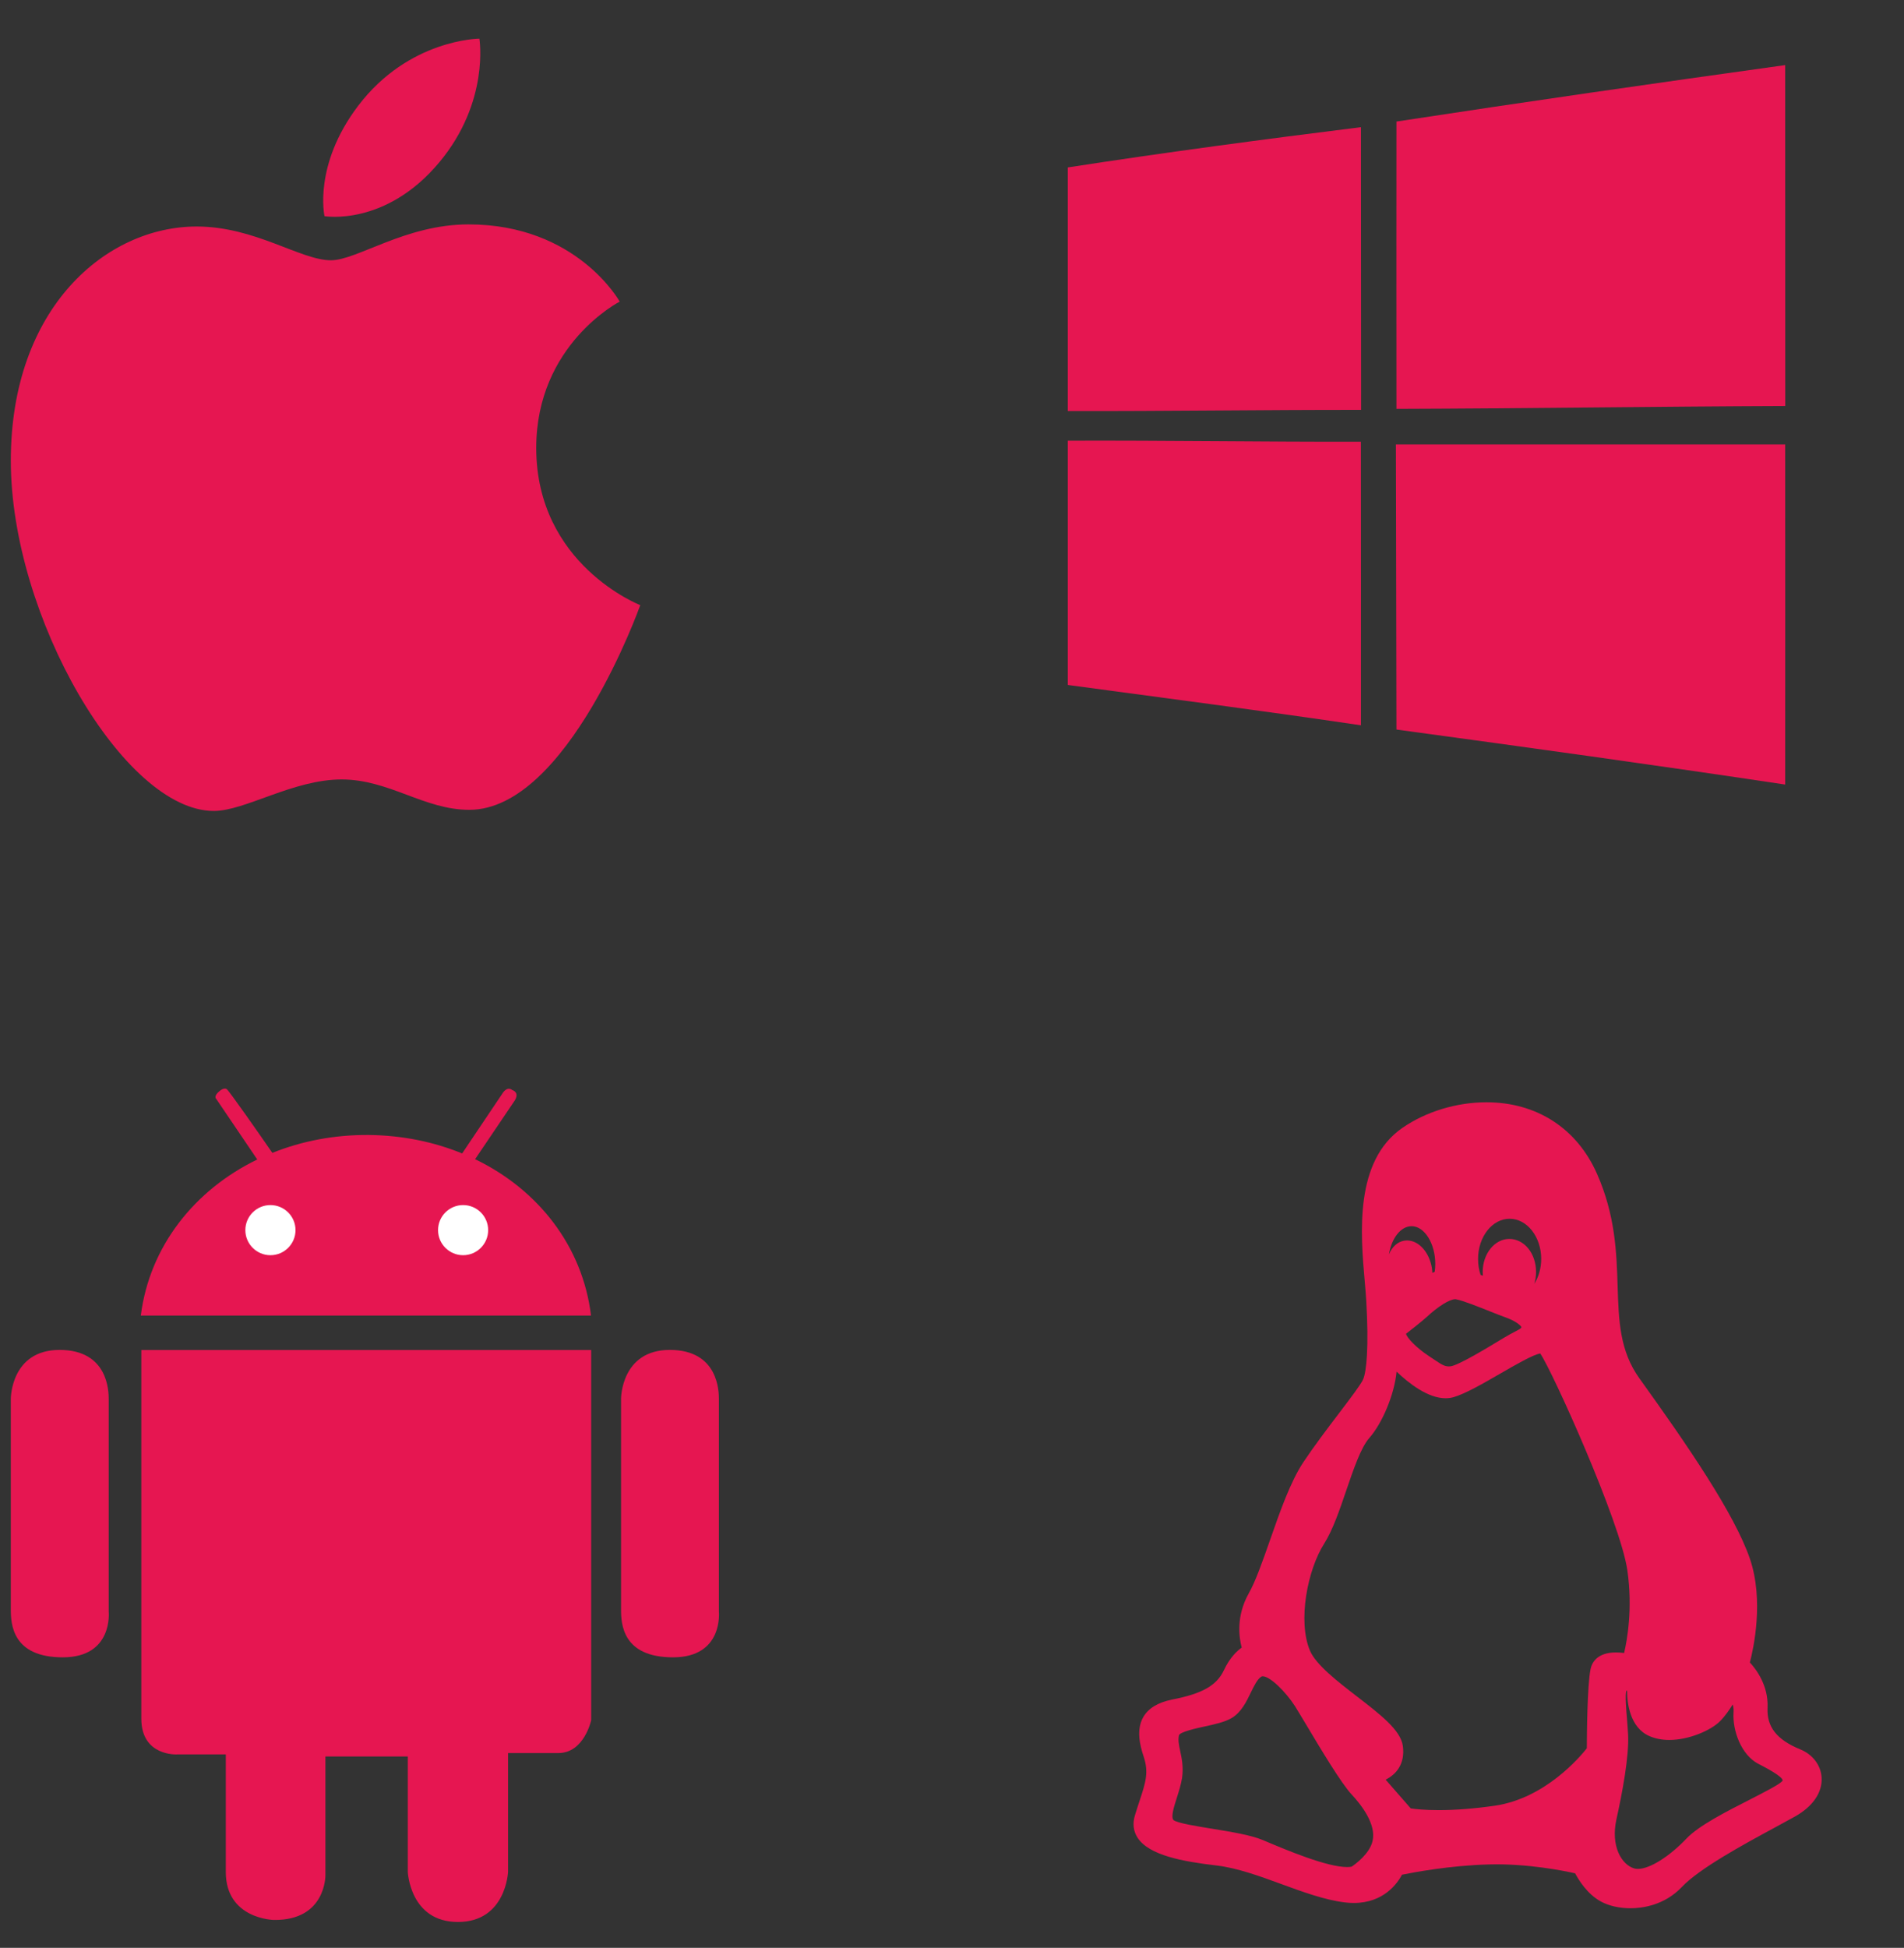 <svg width="44" height="45" viewBox="0 0 44 45" fill="none" xmlns="http://www.w3.org/2000/svg">
<rect x="0" y="0" width="44" height="45" fill="#333333" stroke="none"/>
<g clip-path="url(#clip0_9452_12712)">
<path fill-rule="evenodd" clip-rule="evenodd" d="M8.276 2.445C9.448 0.9 11.078 0.893 11.078 0.893C11.078 0.893 11.32 2.345 10.156 3.745C8.912 5.239 7.499 4.994 7.499 4.994C7.499 4.994 7.234 3.819 8.276 2.445Z" fill="#E61651"/>
<path fill-rule="evenodd" clip-rule="evenodd" d="M7.648 6.013C8.251 6.013 9.37 5.184 10.827 5.184C13.335 5.184 14.321 6.968 14.321 6.968C14.321 6.968 12.392 7.955 12.392 10.348C12.392 13.049 14.796 13.98 14.796 13.98C14.796 13.98 13.115 18.709 10.845 18.709C9.803 18.709 8.993 18.007 7.894 18.007C6.775 18.007 5.664 18.735 4.941 18.735C2.868 18.735 0.25 14.249 0.25 10.643C0.25 7.095 2.466 5.233 4.545 5.233C5.896 5.233 6.945 6.013 7.648 6.013Z" fill="#E61651"/>
</g>
<g clip-path="url(#clip1_9452_12712)">
<path d="M32.271 2.808C35.261 2.351 38.258 1.92 41.254 1.504C41.256 4.13 41.254 6.754 41.256 9.38C38.261 9.391 35.267 9.437 32.271 9.446C32.269 7.232 32.269 5.02 32.271 2.808Z" fill="#E61651"/>
<path d="M24.676 3.868C26.928 3.52 29.189 3.22 31.45 2.938C31.452 5.115 31.452 7.291 31.454 9.469C29.195 9.467 26.935 9.501 24.676 9.496V3.868Z" fill="#E61651"/>
<path d="M24.676 10.181C26.933 10.173 29.191 10.209 31.449 10.205C31.449 12.389 31.454 14.572 31.45 16.756C29.195 16.422 26.935 16.129 24.676 15.824V10.181Z" fill="#E61651"/>
<path d="M32.258 10.268C35.258 10.268 38.256 10.268 41.254 10.268C41.258 12.886 41.254 15.504 41.254 18.125C38.264 17.676 35.267 17.261 32.271 16.854C32.267 14.659 32.262 12.464 32.258 10.268Z" fill="#E61651"/>
</g>
<g clip-path="url(#clip2_9452_12712)">
<path d="M3.266 31.188H13.662V39.739C13.662 39.739 13.503 40.5 12.9 40.5C12.297 40.5 11.741 40.5 11.741 40.5V43.244C11.741 43.244 11.694 44.402 10.583 44.402C9.472 44.402 9.424 43.244 9.424 43.244V40.579H7.52V43.324C7.52 43.324 7.535 44.37 6.329 44.355C6.329 44.355 5.218 44.339 5.218 43.245C5.218 42.15 5.218 40.531 5.218 40.531H4.091C4.091 40.531 3.266 40.579 3.266 39.706C3.266 38.834 3.266 31.188 3.266 31.188Z" fill="#E61651"/>
<path d="M14.352 32.312C14.352 32.312 14.352 31.186 15.479 31.186C16.605 31.186 16.613 32.153 16.613 32.32C16.613 32.486 16.613 37.23 16.613 37.23C16.613 37.23 16.724 38.288 15.554 38.288C14.384 38.288 14.352 37.516 14.352 37.182C14.352 36.849 14.352 32.312 14.352 32.312Z" fill="#E61651"/>
<path d="M0.25 32.312C0.25 32.312 0.25 31.186 1.377 31.186C2.504 31.186 2.512 32.153 2.512 32.32C2.512 32.486 2.512 37.23 2.512 37.23C2.512 37.23 2.623 38.288 1.452 38.288C0.282 38.289 0.25 37.516 0.25 37.182C0.25 36.849 0.25 32.312 0.25 32.312Z" fill="#E61651"/>
<path d="M10.979 26.78L11.878 25.45C12.03 25.235 11.84 25.184 11.84 25.184C11.713 25.083 11.612 25.26 11.612 25.26L10.68 26.647C10.027 26.38 9.299 26.229 8.528 26.221C7.731 26.213 6.974 26.361 6.294 26.634C6.014 26.23 5.289 25.189 5.237 25.159C5.175 25.121 5.085 25.197 5.085 25.197C4.921 25.324 4.997 25.387 4.997 25.387L5.945 26.787C4.493 27.491 3.455 28.796 3.254 30.393H13.658C13.464 28.791 12.437 27.482 10.979 26.78Z" fill="#E61651"/>
<path d="M11.281 28.419C11.281 28.738 11.022 28.998 10.702 28.998C10.382 28.998 10.123 28.738 10.123 28.419C10.123 28.099 10.382 27.84 10.702 27.84C11.022 27.84 11.281 28.099 11.281 28.419Z" fill="white"/>
<path d="M6.829 28.419C6.829 28.738 6.569 28.998 6.249 28.998C5.93 28.998 5.67 28.738 5.67 28.419C5.67 28.099 5.93 27.84 6.249 27.84C6.569 27.84 6.829 28.099 6.829 28.419Z" fill="white"/>
</g>
<g clip-path="url(#clip3_9452_12712)">
<path d="M41.604 40.415C41.058 40.191 40.825 39.895 40.847 39.452C40.87 38.935 40.577 38.556 40.438 38.407C40.522 38.086 40.768 36.974 40.438 36.008C40.084 34.975 39.002 33.396 37.886 31.844C37.429 31.207 37.407 30.515 37.382 29.712C37.358 28.947 37.331 28.08 36.905 27.116C36.441 26.067 35.51 25.465 34.351 25.465C33.662 25.465 32.954 25.68 32.409 26.056C31.294 26.826 31.441 28.504 31.539 29.615C31.552 29.767 31.565 29.91 31.572 30.033C31.637 31.121 31.578 31.694 31.5 31.868C31.451 31.982 31.204 32.306 30.944 32.649C30.674 33.004 30.369 33.406 30.119 33.781C29.82 34.232 29.579 34.921 29.346 35.588C29.175 36.076 29.014 36.536 28.857 36.812C28.56 37.341 28.634 37.835 28.695 38.063C28.583 38.142 28.42 38.296 28.283 38.586C28.117 38.94 27.78 39.13 27.08 39.265C26.758 39.331 26.537 39.466 26.421 39.667C26.252 39.959 26.344 40.327 26.428 40.578C26.552 40.947 26.474 41.181 26.334 41.605C26.302 41.703 26.265 41.814 26.228 41.936C26.169 42.129 26.19 42.305 26.29 42.458C26.555 42.862 27.326 43.005 28.12 43.098C28.595 43.155 29.114 43.344 29.616 43.528C30.108 43.708 30.616 43.894 31.078 43.95C31.149 43.959 31.218 43.963 31.285 43.963C31.983 43.963 32.299 43.5 32.399 43.31C32.65 43.259 33.514 43.095 34.406 43.073C35.295 43.047 36.156 43.223 36.4 43.278C36.477 43.424 36.679 43.76 37.001 43.932C37.178 44.029 37.425 44.085 37.677 44.085C37.677 44.085 37.677 44.085 37.677 44.085C37.947 44.085 38.46 44.021 38.866 43.594C39.271 43.165 40.282 42.617 41.021 42.217C41.186 42.128 41.34 42.044 41.475 41.969C41.89 41.739 42.117 41.41 42.096 41.067C42.08 40.782 41.891 40.532 41.604 40.415ZM32.418 40.332C32.367 39.969 31.898 39.608 31.356 39.19C30.913 38.848 30.411 38.461 30.272 38.133C29.986 37.456 30.212 36.267 30.605 35.654C30.799 35.348 30.958 34.883 31.111 34.433C31.277 33.947 31.448 33.445 31.64 33.225C31.944 32.882 32.224 32.214 32.274 31.688C32.558 31.959 32.999 32.303 33.406 32.303C33.469 32.303 33.529 32.295 33.588 32.279C33.866 32.198 34.276 31.961 34.672 31.732C35.014 31.535 35.435 31.291 35.594 31.269C35.866 31.66 37.446 35.155 37.607 36.278C37.735 37.166 37.6 37.901 37.532 38.188C37.477 38.181 37.412 38.175 37.344 38.175C36.904 38.175 36.787 38.415 36.757 38.558C36.679 38.931 36.671 40.122 36.67 40.39C36.511 40.592 35.706 41.544 34.551 41.715C34.081 41.783 33.641 41.818 33.245 41.818C32.907 41.818 32.691 41.792 32.601 41.778L32.021 41.114C32.25 41.001 32.478 40.763 32.418 40.332ZM33.155 29.381C33.137 29.389 33.119 29.397 33.101 29.406C33.099 29.367 33.095 29.327 33.089 29.287C33.026 28.922 32.784 28.657 32.514 28.657C32.494 28.657 32.474 28.659 32.452 28.662C32.291 28.689 32.166 28.81 32.097 28.981C32.157 28.605 32.37 28.328 32.622 28.328C32.918 28.328 33.168 28.727 33.168 29.199C33.168 29.259 33.164 29.318 33.155 29.381ZM35.455 29.662C35.483 29.576 35.497 29.483 35.497 29.386C35.497 28.957 35.225 28.622 34.879 28.622C34.54 28.622 34.264 28.965 34.264 29.386C34.264 29.414 34.265 29.443 34.268 29.472C34.25 29.465 34.233 29.458 34.215 29.452C34.176 29.334 34.157 29.21 34.157 29.084C34.157 28.573 34.484 28.156 34.886 28.156C35.289 28.156 35.616 28.573 35.616 29.084C35.616 29.297 35.557 29.501 35.455 29.662ZM35.159 30.659C35.153 30.685 35.141 30.696 35.004 30.767C34.935 30.803 34.85 30.848 34.742 30.913L34.671 30.956C34.383 31.131 33.708 31.54 33.525 31.564C33.401 31.581 33.324 31.532 33.151 31.415C33.112 31.388 33.071 31.36 33.026 31.332C32.714 31.127 32.514 30.902 32.491 30.814C32.593 30.735 32.845 30.539 32.974 30.422C33.236 30.179 33.499 30.015 33.63 30.015C33.636 30.015 33.643 30.016 33.649 30.017C33.802 30.044 34.18 30.195 34.456 30.305C34.584 30.356 34.694 30.4 34.772 30.427C35.016 30.511 35.143 30.619 35.159 30.659ZM37.353 42.037C37.491 41.415 37.65 40.569 37.624 40.071C37.618 39.958 37.608 39.835 37.599 39.715C37.58 39.493 37.553 39.161 37.581 39.063C37.587 39.061 37.593 39.058 37.6 39.056C37.601 39.342 37.663 39.91 38.117 40.108C38.253 40.167 38.407 40.197 38.577 40.197C39.033 40.197 39.538 39.974 39.745 39.767C39.867 39.645 39.969 39.496 40.041 39.378C40.057 39.424 40.066 39.484 40.061 39.561C40.034 39.982 40.239 40.539 40.627 40.745L40.684 40.774C40.822 40.847 41.19 41.04 41.196 41.132C41.196 41.132 41.193 41.142 41.172 41.162C41.08 41.246 40.756 41.411 40.443 41.572C39.886 41.855 39.256 42.177 38.973 42.475C38.574 42.895 38.123 43.176 37.851 43.176C37.818 43.176 37.788 43.172 37.762 43.164C37.466 43.072 37.222 42.645 37.353 42.037ZM27.273 40.451C27.243 40.31 27.22 40.198 27.245 40.09C27.264 40.011 27.658 39.925 27.827 39.888C28.064 39.837 28.309 39.784 28.47 39.686C28.686 39.555 28.804 39.313 28.907 39.099C28.982 38.945 29.06 38.785 29.152 38.732C29.157 38.729 29.165 38.726 29.18 38.726C29.353 38.726 29.715 39.089 29.924 39.413C29.976 39.495 30.074 39.659 30.188 39.849C30.527 40.417 30.992 41.194 31.234 41.455C31.453 41.689 31.807 42.139 31.72 42.526C31.656 42.825 31.317 43.069 31.237 43.123C31.208 43.13 31.172 43.133 31.129 43.133C30.665 43.133 29.746 42.747 29.252 42.539L29.179 42.508C28.903 42.393 28.453 42.32 28.018 42.249C27.671 42.193 27.197 42.117 27.118 42.047C27.055 41.976 27.128 41.743 27.194 41.538C27.241 41.391 27.289 41.239 27.316 41.079C27.353 40.825 27.309 40.617 27.273 40.451Z" fill="#E61651"/>
</g>
<defs>
<clipPath id="clip0_9452_12712">
<rect width="14.545" height="17.842" fill="white" transform="translate(0.25 0.893)"/>
</clipPath>
<clipPath id="clip1_9452_12712">
<rect width="16.58" height="16.622" fill="white" transform="translate(24.676 1.504)"/>
</clipPath>
<clipPath id="clip2_9452_12712">
<rect width="16.366" height="19.253" fill="white" transform="translate(0.25 25.148)"/>
</clipPath>
<clipPath id="clip3_9452_12712">
<rect width="18.62" height="18.62" fill="white" transform="translate(24.836 25.465)"/>
</clipPath>
</defs>
</svg>
